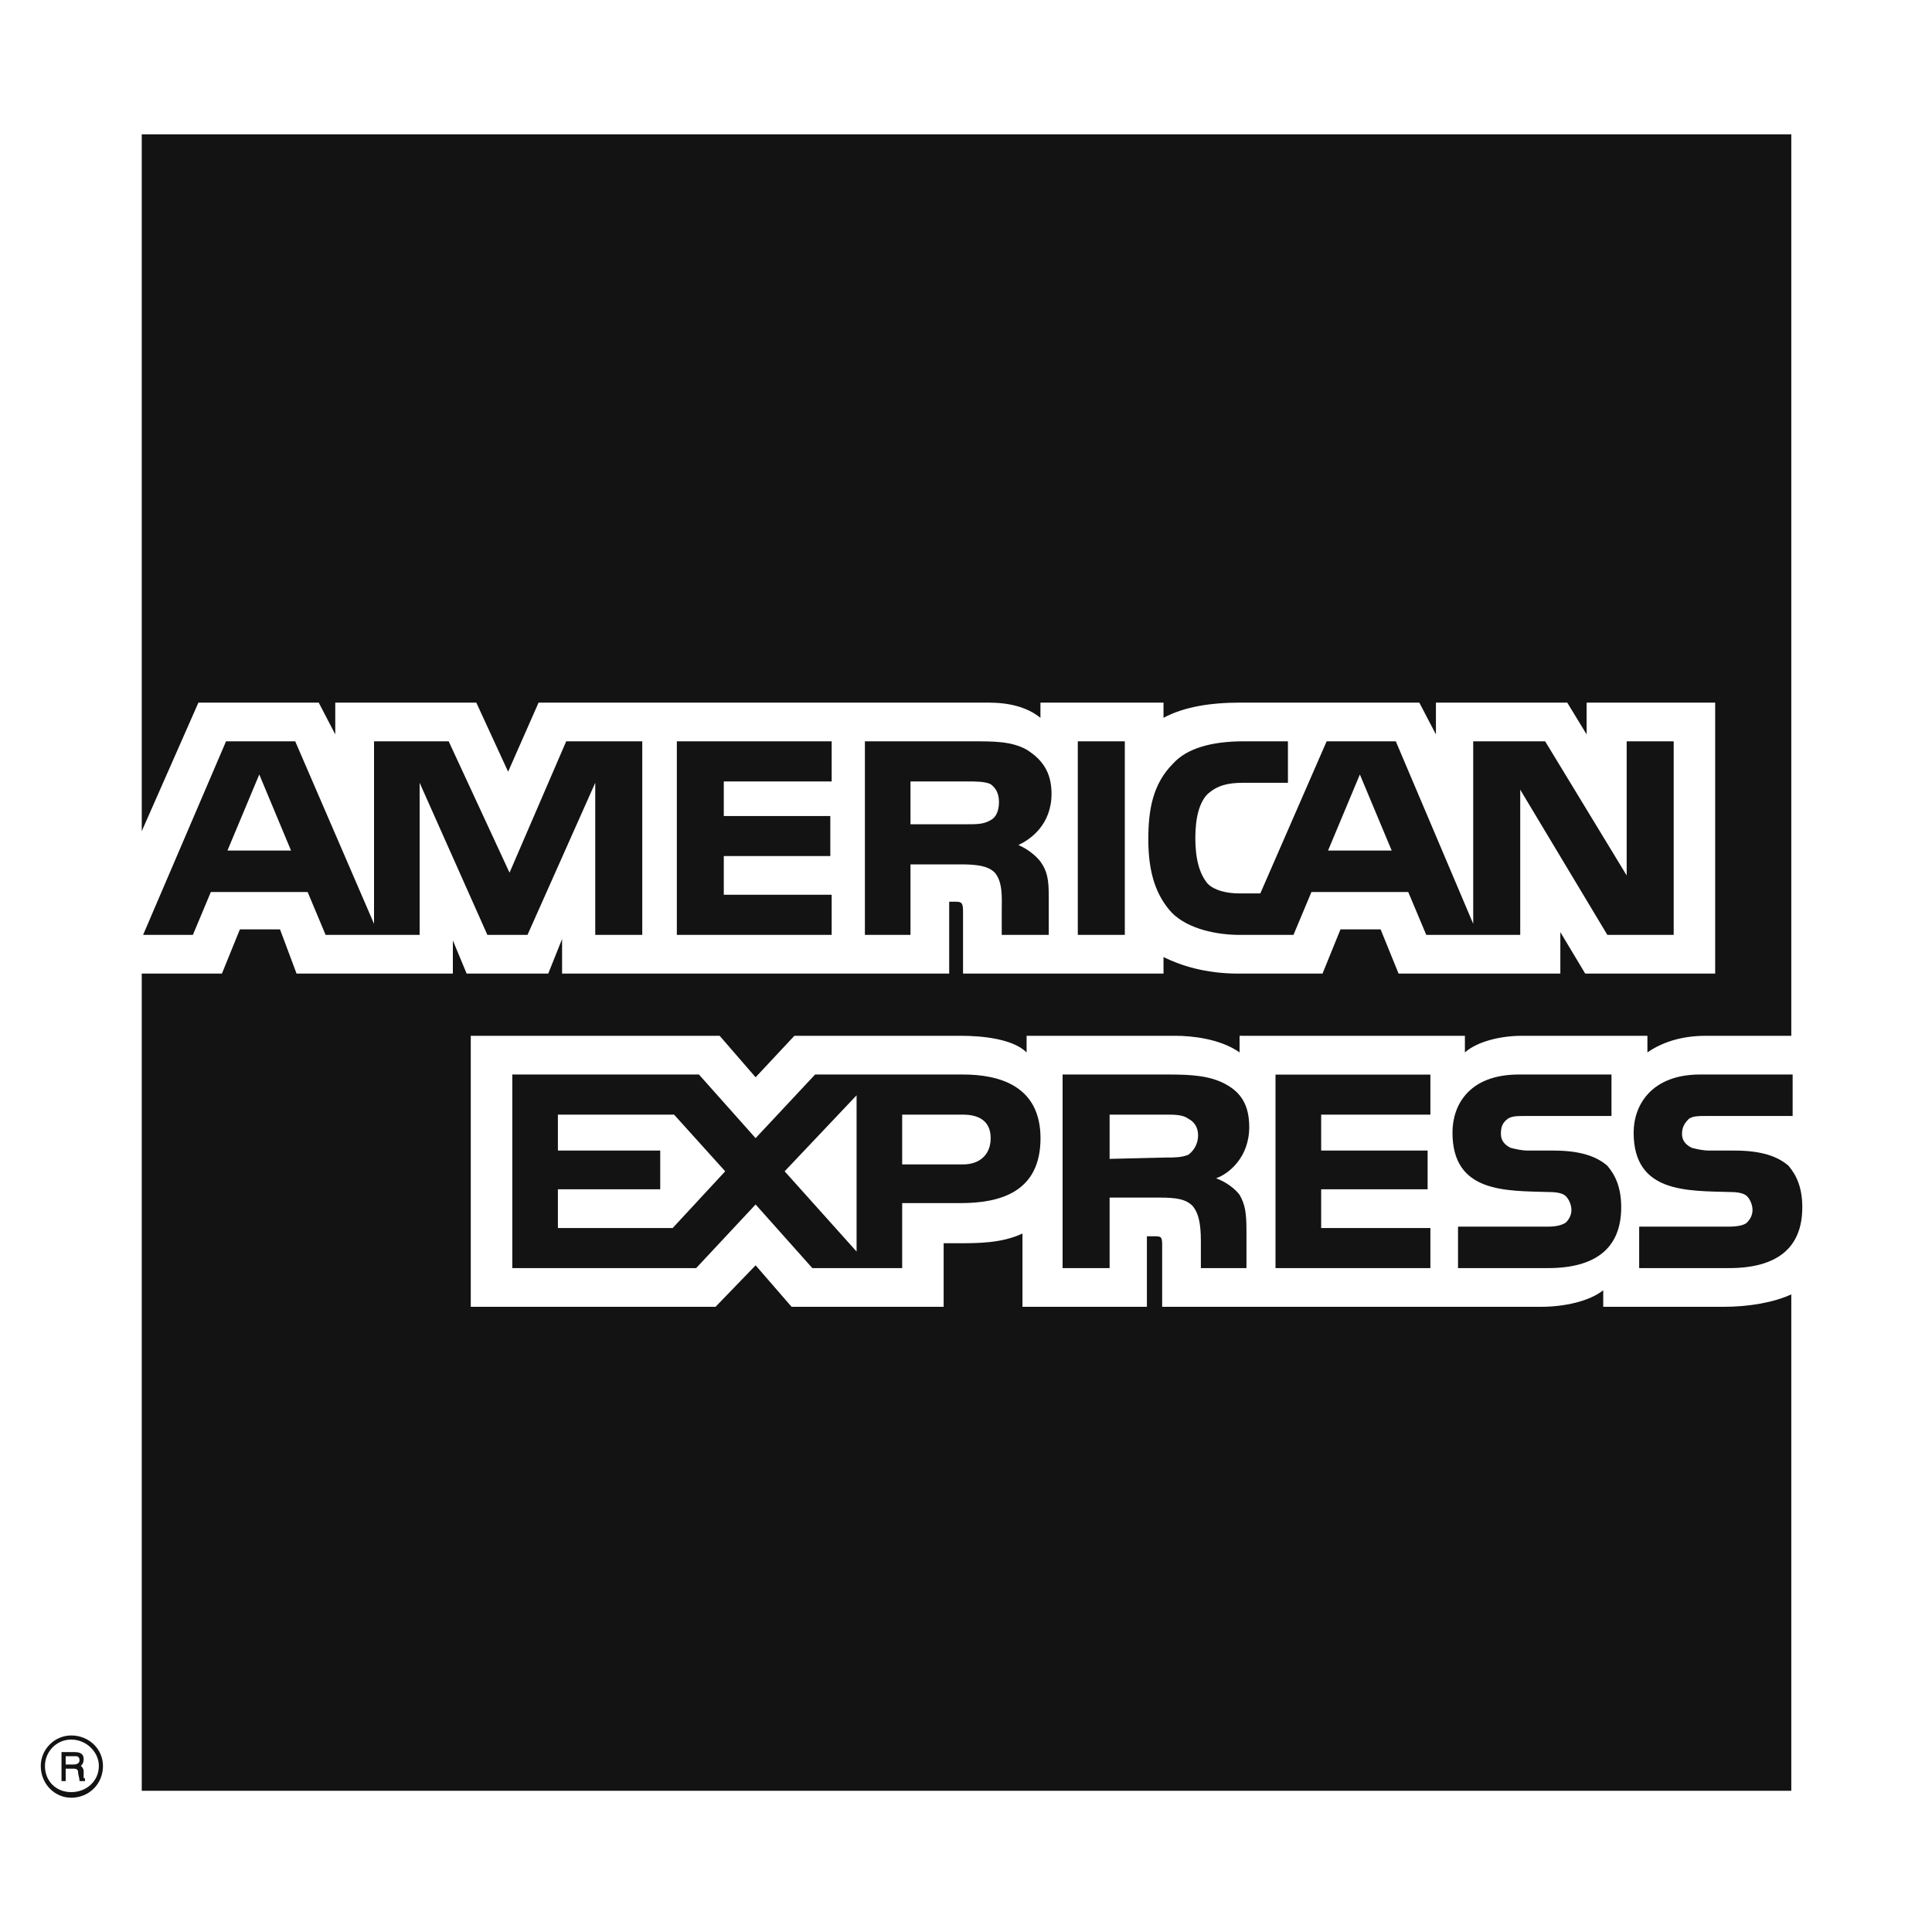 <svg width="30" height="30" viewBox="0 0 30 30" fill="none" xmlns="http://www.w3.org/2000/svg">
<rect x="0" y="0" width="30" height="30" fill="#808080" stroke="none"/>
<g clip-path="url(#clip0_520_198)">
<path fill-rule="evenodd" clip-rule="evenodd" d="M0 0H30V30H0V0Z" fill="white"/>
<path fill-rule="evenodd" clip-rule="evenodd" d="M1.32 27.657H1.235C1.235 27.614 1.213 27.549 1.213 27.528C1.213 27.506 1.213 27.464 1.149 27.464H1.02V27.657H0.955V27.206H1.149C1.235 27.206 1.299 27.227 1.299 27.313C1.299 27.378 1.277 27.399 1.256 27.42C1.277 27.442 1.299 27.463 1.299 27.506V27.592C1.299 27.614 1.299 27.614 1.32 27.614V27.657ZM1.235 27.335C1.235 27.27 1.192 27.27 1.17 27.27H1.02V27.399H1.149C1.192 27.399 1.235 27.378 1.235 27.335V27.335ZM1.599 27.421C1.599 27.163 1.385 26.948 1.106 26.948C0.848 26.948 0.633 27.163 0.633 27.421C0.633 27.7 0.848 27.915 1.106 27.915C1.385 27.914 1.599 27.7 1.599 27.421ZM1.535 27.421C1.535 27.657 1.342 27.828 1.106 27.828C0.869 27.828 0.698 27.657 0.698 27.421C0.698 27.206 0.87 27.012 1.106 27.012C1.342 27.012 1.535 27.206 1.535 27.421ZM27.986 18.747C27.986 19.391 27.578 19.691 26.848 19.691H25.453V19.047H26.848C26.977 19.047 27.084 19.026 27.128 18.983C27.17 18.94 27.213 18.875 27.213 18.79C27.213 18.703 27.171 18.618 27.128 18.575C27.084 18.532 26.999 18.51 26.87 18.51C26.204 18.489 25.367 18.532 25.367 17.587C25.367 17.158 25.646 16.685 26.398 16.685H27.836V17.329H26.505C26.376 17.329 26.29 17.329 26.226 17.372C26.161 17.437 26.118 17.501 26.118 17.608C26.118 17.716 26.183 17.78 26.269 17.823C26.355 17.845 26.441 17.866 26.548 17.866H26.934C27.342 17.866 27.6 17.952 27.772 18.102C27.9 18.253 27.986 18.446 27.986 18.747V18.747ZM24.959 18.102C24.787 17.952 24.529 17.866 24.121 17.866H23.735C23.628 17.866 23.542 17.845 23.456 17.823C23.37 17.78 23.306 17.716 23.306 17.608C23.306 17.501 23.327 17.437 23.413 17.372C23.478 17.329 23.563 17.329 23.692 17.329H25.023V16.685H23.585C22.812 16.685 22.554 17.158 22.554 17.587C22.554 18.532 23.392 18.489 24.057 18.51C24.186 18.51 24.272 18.532 24.315 18.575C24.358 18.618 24.401 18.703 24.401 18.79C24.401 18.875 24.358 18.94 24.315 18.983C24.25 19.026 24.165 19.047 24.036 19.047H22.64V19.691H24.036C24.765 19.691 25.174 19.391 25.174 18.747C25.174 18.446 25.088 18.253 24.959 18.102V18.102ZM22.211 19.069H20.515V18.467H22.168V17.866H20.515V17.308H22.211V16.686H19.806V19.691H22.211V19.069ZM19.033 16.836C18.797 16.707 18.518 16.685 18.153 16.685H16.5V19.691H17.23V18.596H18.003C18.26 18.596 18.411 18.618 18.518 18.725C18.647 18.875 18.647 19.133 18.647 19.326V19.691H19.355V19.111C19.355 18.832 19.334 18.703 19.248 18.553C19.183 18.467 19.055 18.36 18.883 18.296C19.076 18.231 19.398 17.974 19.398 17.501C19.398 17.158 19.269 16.965 19.033 16.836V16.836ZM14.954 16.685H12.657L11.733 17.673L10.853 16.685H7.955V19.691H10.81L11.733 18.703L12.614 19.691H14.009V18.682H14.911C15.534 18.682 16.157 18.51 16.157 17.673C16.156 16.857 15.512 16.685 14.954 16.685ZM18.453 17.931C18.346 17.974 18.239 17.974 18.11 17.974L17.23 17.995V17.308H18.11C18.239 17.308 18.368 17.308 18.453 17.372C18.54 17.416 18.604 17.501 18.604 17.63C18.604 17.759 18.54 17.866 18.453 17.931V17.931ZM14.954 18.081H14.009V17.308H14.954C15.212 17.308 15.383 17.416 15.383 17.673C15.383 17.931 15.211 18.081 14.954 18.081ZM12.184 18.188L13.301 17.008V19.434L12.184 18.188ZM10.445 19.069H8.663V18.467H10.252V17.866H8.663V17.308H10.467L11.261 18.188L10.445 19.069V19.069ZM25.989 14.517H24.959L23.606 12.262V14.517H22.147L21.867 13.851H20.364L20.085 14.517H19.248C18.904 14.517 18.453 14.431 18.196 14.173C17.96 13.916 17.831 13.572 17.831 13.035C17.831 12.585 17.895 12.177 18.217 11.855C18.432 11.618 18.818 11.511 19.312 11.511H19.999V12.155H19.312C19.055 12.155 18.904 12.198 18.754 12.327C18.625 12.456 18.561 12.692 18.561 13.014C18.561 13.336 18.625 13.572 18.754 13.723C18.861 13.83 19.055 13.873 19.248 13.873H19.57L20.6 11.511H21.674L22.876 14.345V11.511H23.993L25.259 13.594V11.511H25.989V14.517H25.989V14.517ZM17.466 11.511H16.736V14.517H17.466V11.511V11.511ZM15.941 11.64C15.705 11.511 15.448 11.511 15.083 11.511H13.43V14.517H14.138V13.422H14.911C15.169 13.422 15.34 13.443 15.448 13.551C15.576 13.701 15.555 13.959 15.555 14.13V14.517H16.285V13.916C16.285 13.658 16.263 13.529 16.156 13.379C16.092 13.293 15.963 13.186 15.813 13.121C16.006 13.035 16.328 12.799 16.328 12.327C16.328 11.983 16.178 11.79 15.941 11.64ZM12.914 13.894H11.239V13.293H12.893V12.671H11.239V12.134H12.914V11.511H10.51V14.517H12.914V13.894ZM9.973 11.511H8.792L7.912 13.551L6.967 11.511H5.808V14.345L4.584 11.511H3.51L2.222 14.517H2.995L3.274 13.851H4.777L5.056 14.517H6.516V12.155L7.568 14.517H8.191L9.243 12.155V14.517H9.973V11.511H9.973ZM21.61 13.207L21.116 12.026L20.622 13.207H21.61ZM15.383 12.735C15.276 12.799 15.169 12.799 15.018 12.799H14.138V12.134H15.018C15.147 12.134 15.297 12.134 15.383 12.177C15.469 12.241 15.512 12.327 15.512 12.456C15.512 12.585 15.469 12.692 15.383 12.735V12.735ZM3.532 13.207L4.026 12.026L4.519 13.207H3.532V13.207ZM27.815 2.086H2.201V12.907L3.081 10.91H4.949L5.206 11.404V10.91H7.396L7.89 11.983L8.363 10.91H15.34C15.662 10.91 15.941 10.974 16.156 11.146V10.91H18.067V11.146C18.389 10.974 18.797 10.91 19.269 10.91H22.039L22.297 11.404V10.91H24.336L24.637 11.404V10.91H26.633V15.118H24.615L24.229 14.474V15.118H21.717L21.438 14.431H20.815L20.536 15.118H19.227C18.711 15.118 18.325 14.989 18.067 14.861V15.118H14.954V14.152C14.954 14.023 14.932 14.002 14.847 14.002H14.739V15.118H8.728V14.581L8.513 15.118H7.246L7.032 14.603V15.118H4.605L4.348 14.431H3.725L3.446 15.118H2.201V27.807H27.815V20.099C27.535 20.228 27.149 20.292 26.762 20.292H24.895V20.035C24.68 20.206 24.293 20.292 23.928 20.292H18.046V19.326C18.046 19.197 18.024 19.197 17.917 19.197H17.809V20.292H15.877V19.154C15.555 19.305 15.19 19.305 14.868 19.305H14.653V20.292H12.292L11.733 19.648L11.111 20.292H7.31V16.084H11.175L11.733 16.728L12.335 16.084H14.932C15.233 16.084 15.727 16.127 15.941 16.342V16.084H18.26C18.496 16.084 18.947 16.127 19.248 16.342V16.084H22.747V16.342C22.941 16.17 23.306 16.084 23.628 16.084H25.581V16.342C25.796 16.192 26.097 16.084 26.483 16.084H27.815V2.086V2.086Z" fill="#131313"/>
</g>
<defs>
<clipPath id="clip0_520_198">
<rect width="30" height="30" fill="white"/>
</clipPath>
</defs>
</svg>
